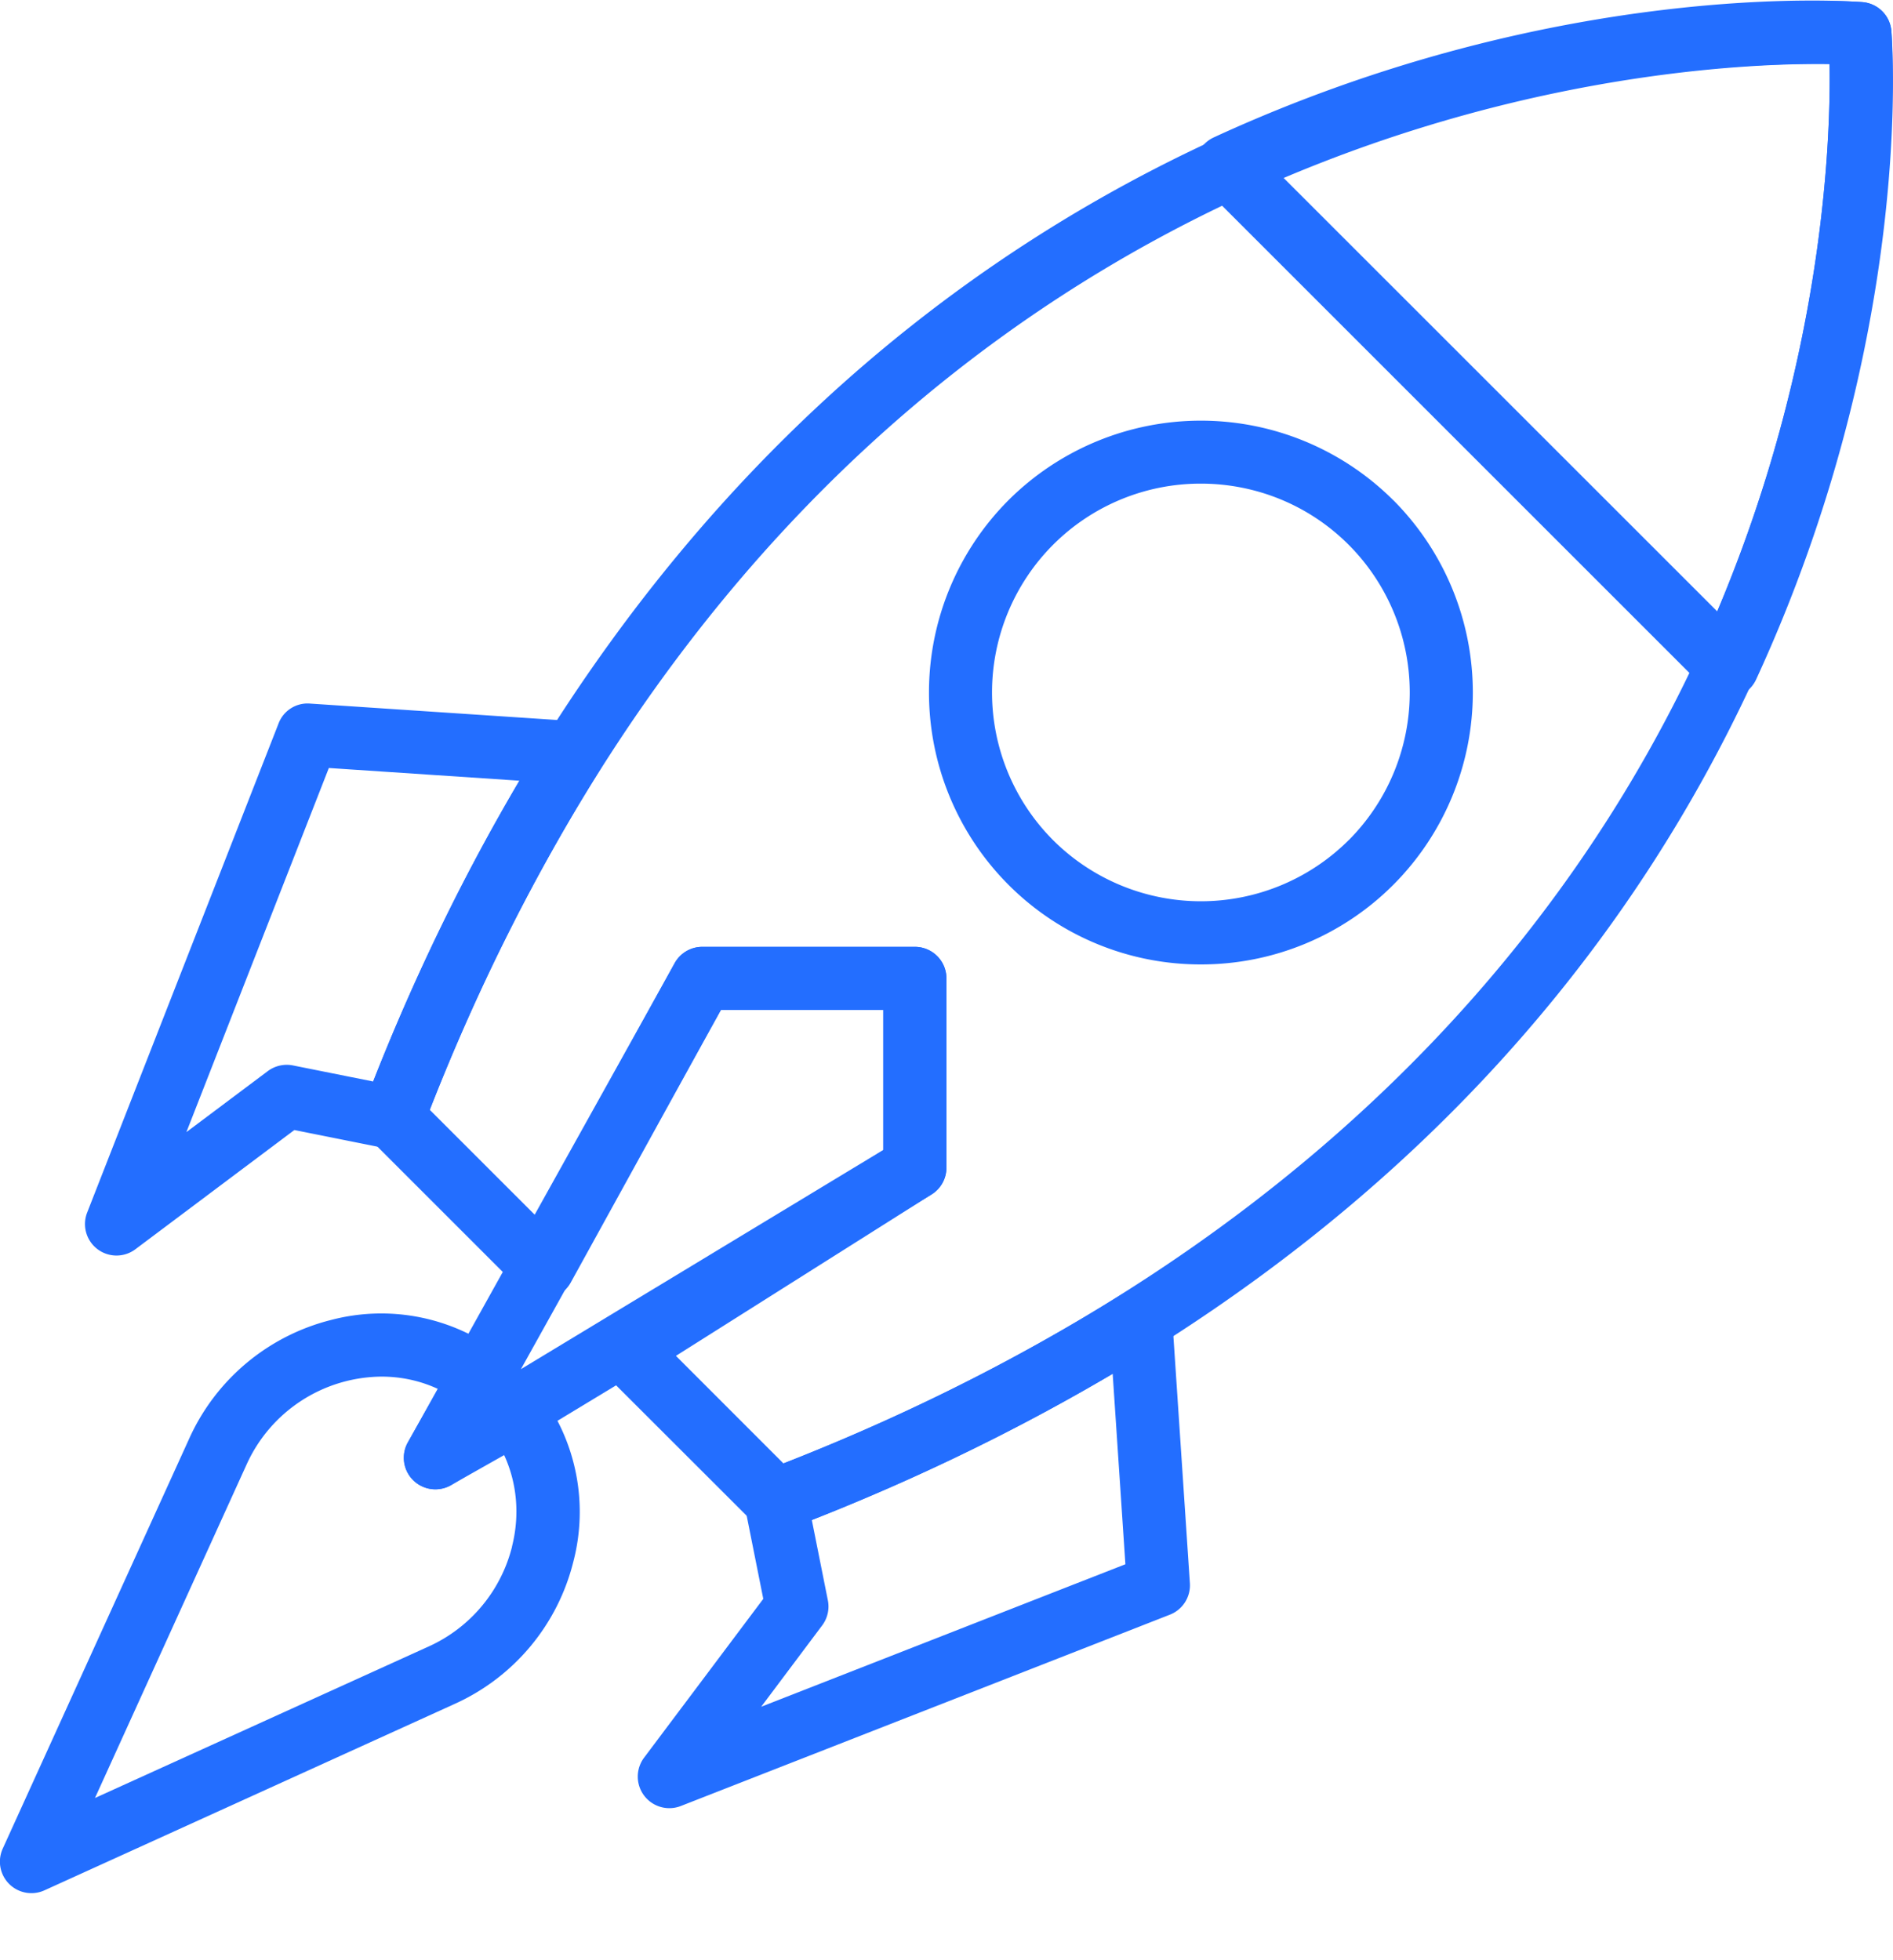 <svg width="28" height="29" fill="none" xmlns="http://www.w3.org/2000/svg"><g clip-path="url(#clip0)" fill="#236EFF"><path d="M8.896 10.924a.466.466 0 00-.384-.254l-3.926-.261a.458.458 0 00-.466.295l-2.83 7.233a.466.466 0 00.715.543l2.349-1.762 1.367.274a.466.466 0 00.528-.291 30.322 30.322 0 012.627-5.317.467.467 0 00.02-.46zM5.52 16l-1.188-.238a.47.47 0 00-.372.085l-1.203.902 2.107-5.387 2.818.188A31.515 31.515 0 005.52 16zm12.08 7.422l-.262-3.926a.467.467 0 00-.714-.364 30.337 30.337 0 01-5.317 2.627.466.466 0 00-.29.527l.273 1.368-1.762 2.348a.467.467 0 00.544.716l7.232-2.83a.467.467 0 00.296-.466zm-6.341 1.828l.902-1.203a.466.466 0 00.084-.372l-.237-1.187a31.488 31.488 0 004.45-2.163l.188 2.817-5.387 2.108zm2.274-11.242h-3.145a.467.467 0 00-.407.24l-3.947 7.09a.467.467 0 00.65.627l7.09-4.291a.466.466 0 00.225-.4v-2.8a.467.467 0 00-.466-.466zm-.467 3.004l-5.361 3.244 2.957-5.314h2.404v2.07z"/><path d="M27.976.457a.467.467 0 00-.426-.426C27.395.019 12.028-1.054 5.377 16.367a.466.466 0 00.106.497l2.219 2.219a.469.469 0 00.738-.105l2.224-4.037h2.402v2.076l-4.06 2.564a.468.468 0 00-.082.725l2.22 2.218a.466.466 0 00.496.106C29.062 15.98 27.99.612 27.976.457zm-2.448 8.28c-1.637 4.05-5.384 9.558-13.94 12.913l-1.59-1.591 3.784-2.39a.468.468 0 00.217-.394v-2.8a.467.467 0 00-.467-.467h-3.145a.467.467 0 00-.409.242l-2.056 3.734-1.565-1.565C12.197 1.523 24.642.914 27.062.948c.017 1.088-.083 4.199-1.534 7.788zM7.993 20.618a.466.466 0 00-.42-.183.467.467 0 00-.184-.421 2.919 2.919 0 00-2.492-.486 3.139 3.139 0 00-2.096 1.75l-2.76 6.07a.466.466 0 00.619.617l6.07-2.759a3.138 3.138 0 001.749-2.096 2.918 2.918 0 00-.486-2.492zm-.419 2.263a2.21 2.21 0 01-1.23 1.476L1.405 26.6l2.244-4.937a2.209 2.209 0 011.996-1.297c.29 0 .575.062.834.183l-.445.787a.466.466 0 00.636.636l.787-.445c.19.411.234.887.116 1.353z"/><path d="M27.976.458a.467.467 0 00-.426-.426c-.182-.015-4.508-.343-9.595 2a.466.466 0 00-.135.755l7.4 7.4a.467.467 0 00.755-.134C28.319 4.966 27.991.64 27.976.458zM25.4 9.045l-6.438-6.437c3.724-1.572 6.985-1.68 8.1-1.662.019 1.116-.086 4.367-1.662 8.1zM20.608 7.4a4.029 4.029 0 00-5.691 0 4.029 4.029 0 000 5.69 4.01 4.01 0 002.845 1.178 4.015 4.015 0 002.846-1.177 4.029 4.029 0 000-5.692zm-.66 5.03a3.095 3.095 0 01-4.371 0 3.095 3.095 0 010-4.371 3.082 3.082 0 012.185-.904c.792 0 1.584.302 2.186.904a3.095 3.095 0 010 4.372z"/></g><defs><clipPath id="clip0"><path fill="#fff" transform="translate(0 .008)" d="M0 0h28v28H0z"/></clipPath></defs></svg>